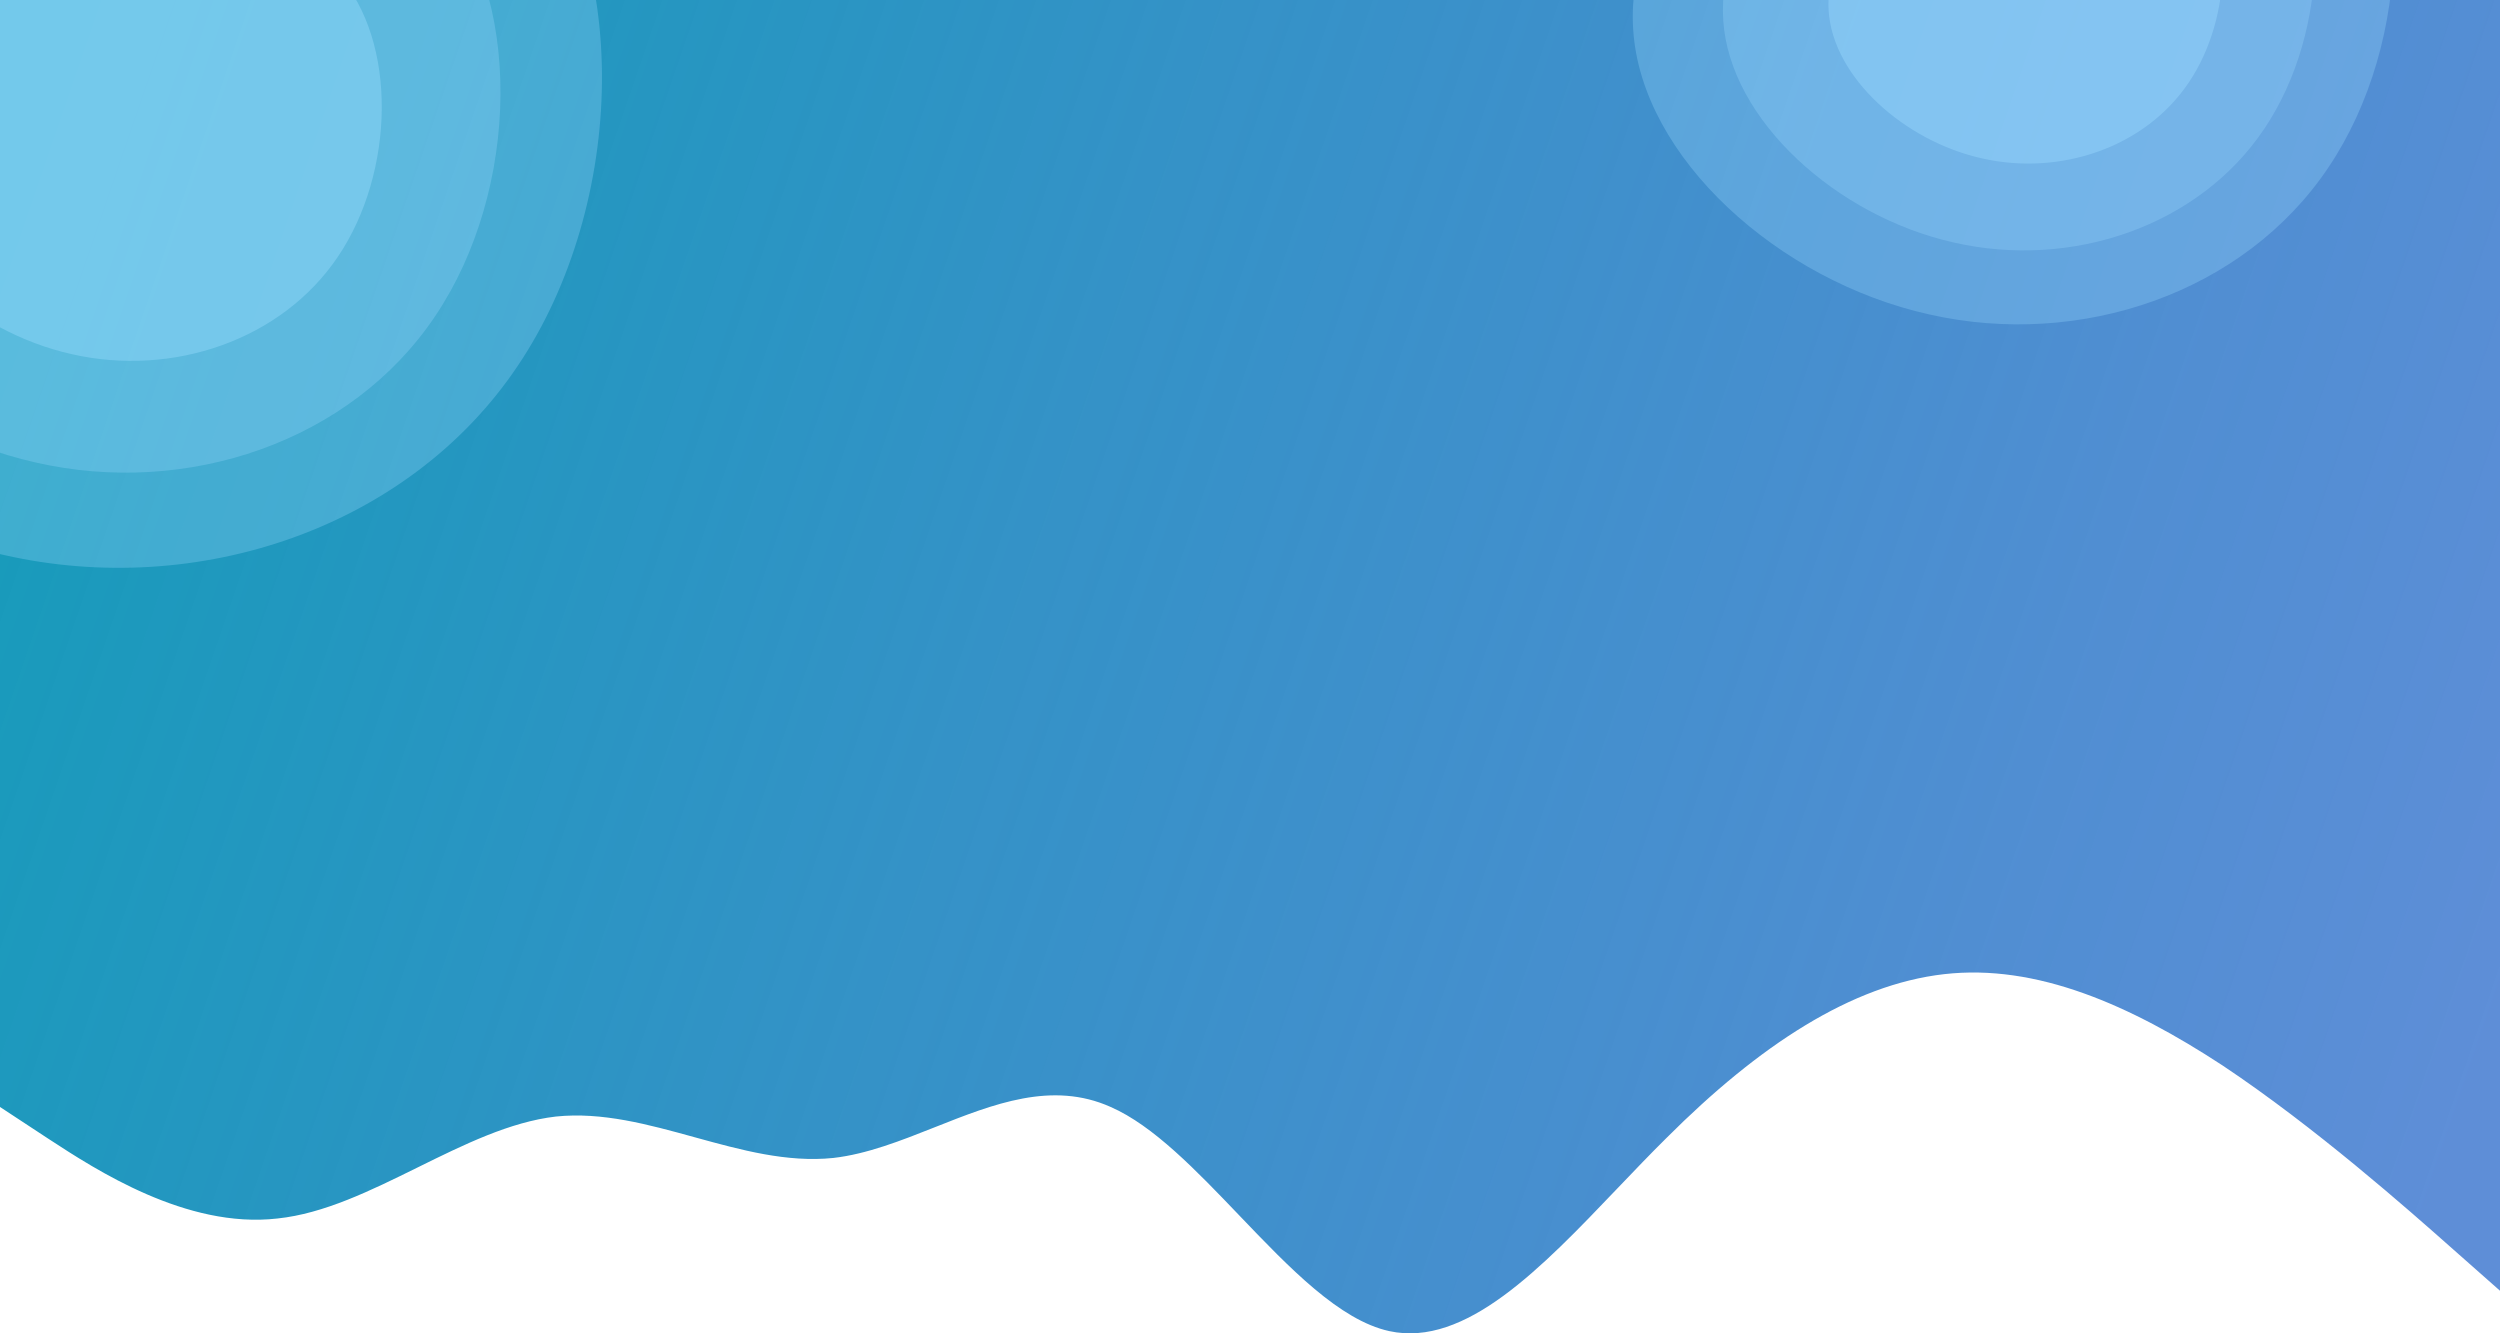 <svg width="1920" height="1024" viewBox="0 0 1920 1024" fill="none" xmlns="http://www.w3.org/2000/svg">
<g clip-path="url(#clip0)">
<path fill-rule="evenodd" clip-rule="evenodd" d="M1920 0H0V709V850.148L36 873.809C36.597 874.199 37.204 874.595 37.821 874.998C73.421 898.251 143.21 943.836 213 935.817C248.765 932.118 284.784 914.341 320.802 896.564C356.284 879.052 391.765 861.54 427 857.492C462.5 853.82 498 863.611 533.5 873.401C569 883.192 604.5 892.983 640 889.311C665.995 886.324 691.989 876.009 717.984 865.695C762.989 847.837 807.995 829.979 853 850.148C885.785 864.465 918.783 898.961 951.798 933.475C990.28 973.704 1028.79 1013.96 1067 1022.3C1125.37 1035.04 1183.74 973.901 1242.1 912.758C1254.74 899.525 1267.37 886.293 1280 873.809C1351 802.827 1422 756.321 1493 748.163C1564 740.004 1636 771.823 1707 818.329C1778 865.65 1849 928.474 1884 959.477L1920 991.297V709V0Z" fill="url(#paint0_linear)"/>
<path d="M397.609 280.997C314.058 405.648 151.765 460.033 3.073 426.255C-145.684 393.269 -281.567 271.261 -289.528 144.649C-297.852 17.609 -178.254 -114.035 -26.761 -177.682C125.095 -240.899 308.418 -235.756 397.558 -136.733C486.633 -36.918 481.096 157.139 397.609 280.997Z" fill="#9BDBFF" fill-opacity="0.3"/>
<path d="M334.311 242.651C269.462 339.583 143.257 381.713 27.52 355.225C-88.266 329.353 -194.15 234.195 -200.507 135.618C-207.148 36.707 -114.262 -65.624 3.528 -114.977C121.602 -163.996 264.247 -159.756 333.732 -82.552C403.167 -4.731 399.109 146.335 334.311 242.651Z" fill="#9BDBFF" fill-opacity="0.29"/>
<path d="M259.717 196.84C216.449 261.419 132.368 289.571 55.318 272.039C-21.766 254.917 -92.197 191.666 -96.345 126.054C-100.682 60.219 -38.738 -7.977 39.745 -40.931C118.417 -73.662 213.406 -70.962 259.612 -19.631C305.784 32.11 302.952 132.671 259.717 196.84Z" fill="#9BDBFF" fill-opacity="0.41"/>
<path d="M1788.21 128.604C1723.29 225.46 1597.19 267.719 1481.65 241.473C1366.06 215.841 1260.48 121.039 1254.29 22.658C1247.82 -76.055 1340.75 -178.346 1458.47 -227.801C1576.46 -276.922 1718.91 -272.926 1788.17 -195.983C1857.39 -118.424 1853.09 32.363 1788.21 128.604Z" fill="#9BDBFF" fill-opacity="0.3"/>
<path d="M1739.03 98.808C1688.64 174.126 1590.58 206.862 1500.65 186.28C1410.68 166.177 1328.4 92.237 1323.46 15.641C1318.3 -61.216 1390.48 -140.729 1482 -179.078C1573.75 -217.167 1684.59 -213.872 1738.58 -153.883C1792.53 -93.414 1789.38 23.968 1739.03 98.808Z" fill="#9BDBFF" fill-opacity="0.29"/>
<path d="M1681.07 63.212C1647.45 113.391 1582.12 135.266 1522.25 121.643C1462.35 108.339 1407.62 59.192 1404.4 8.209C1401.03 -42.946 1449.16 -95.936 1510.15 -121.542C1571.27 -146.975 1645.08 -144.877 1680.99 -104.992C1716.86 -64.787 1714.66 13.351 1681.07 63.212Z" fill="#9BDBFF" fill-opacity="0.42"/>
</g>
<defs>
<linearGradient id="paint0_linear" x1="9.71755e-06" y1="185" x2="1900" y2="837" gradientUnits="userSpaceOnUse">
<stop stop-color="#169CBA"/>
<stop offset="1" stop-color="#1C60C7" stop-opacity="0.71"/>
</linearGradient>
<clipPath id="clip0">
<rect width="1920" height="1024" fill="white"/>
</clipPath>
</defs>
</svg>
